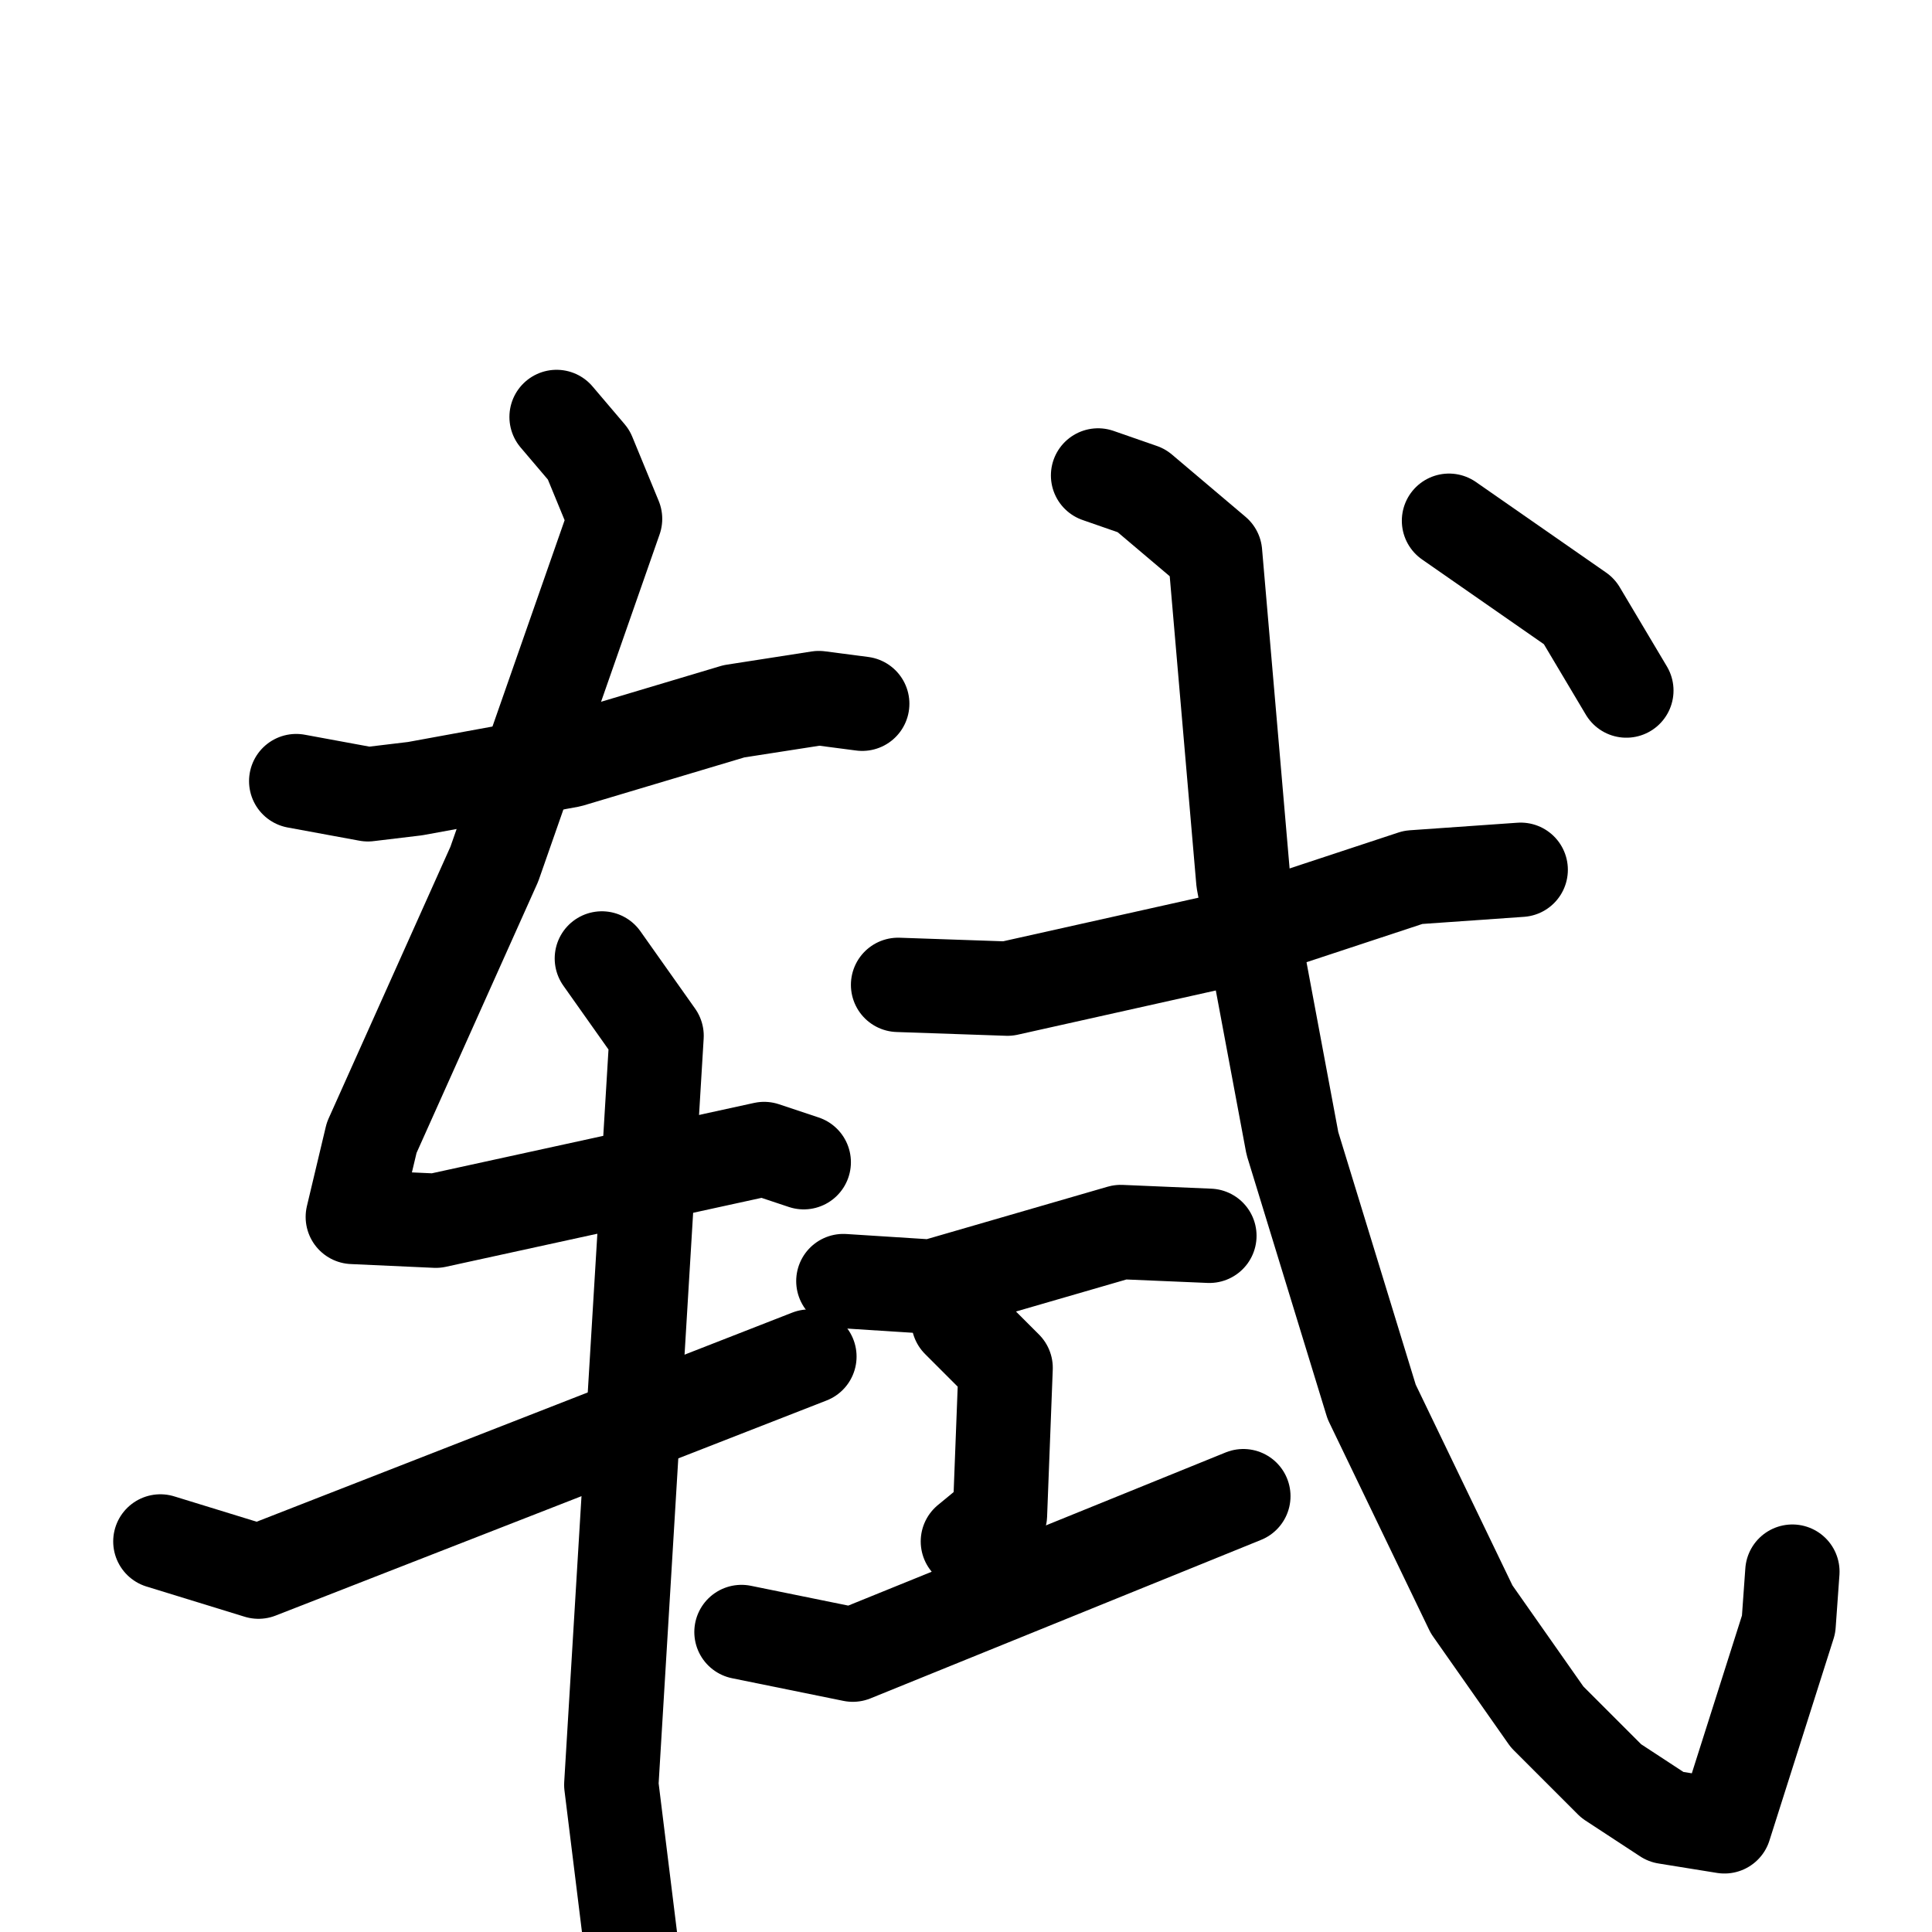 <svg xmlns="http://www.w3.org/2000/svg" viewBox="0 0 1024 1024">
  <g style="fill:none;stroke:#000000;stroke-width:50;stroke-linecap:round;stroke-linejoin:round;" transform="scale(1, 1) translate(0, 0)">
    <path d="M 157.0,414.0 L 195.0,421.0 L 220.0,418.0 L 302.0,403.0 L 389.0,377.0 L 434.0,370.0 L 457.0,373.0"/>
    <path d="M 295.0,221.0 L 312.0,241.0 L 326.0,275.0 L 262.0,458.0 L 197.0,603.0 L 187.0,645.0 L 231.0,647.0 L 405.0,609.0 L 426.0,616.0"/>
    <path d="M 319.0,508.0 L 348.0,549.0 L 324.0,946.0 L 335.0,1035.0"/>
    <path d="M 85.0,817.0 L 137.0,833.0 L 429.0,719.0"/>
    <path d="M 476.0,522.0 L 534.0,524.0 L 646.0,499.0 L 749.0,465.0 L 806.0,461.0"/>
    <path d="M 447.0,679.0 L 494.0,682.0 L 594.0,653.0 L 641.0,655.0"/>
    <path d="M 508.0,700.0 L 533.0,725.0 L 530.0,803.0 L 513.0,817.0"/>
    <path d="M 393.0,865.0 L 452.0,877.0 L 659.0,793.0"/>
    <path d="M 582.0,252.0 L 605.0,260.0 L 644.0,293.0 L 659.0,467.0 L 685.0,606.0 L 727.0,743.0 L 780.0,853.0 L 820.0,910.0 L 854.0,944.0 L 883.0,963.0 L 914.0,968.0 L 948.0,861.0 L 950.0,833.0"/>
    <path d="M 768.0,276.0 L 837.0,324.0 L 862.0,366.0"/>
  </g>
</svg>
